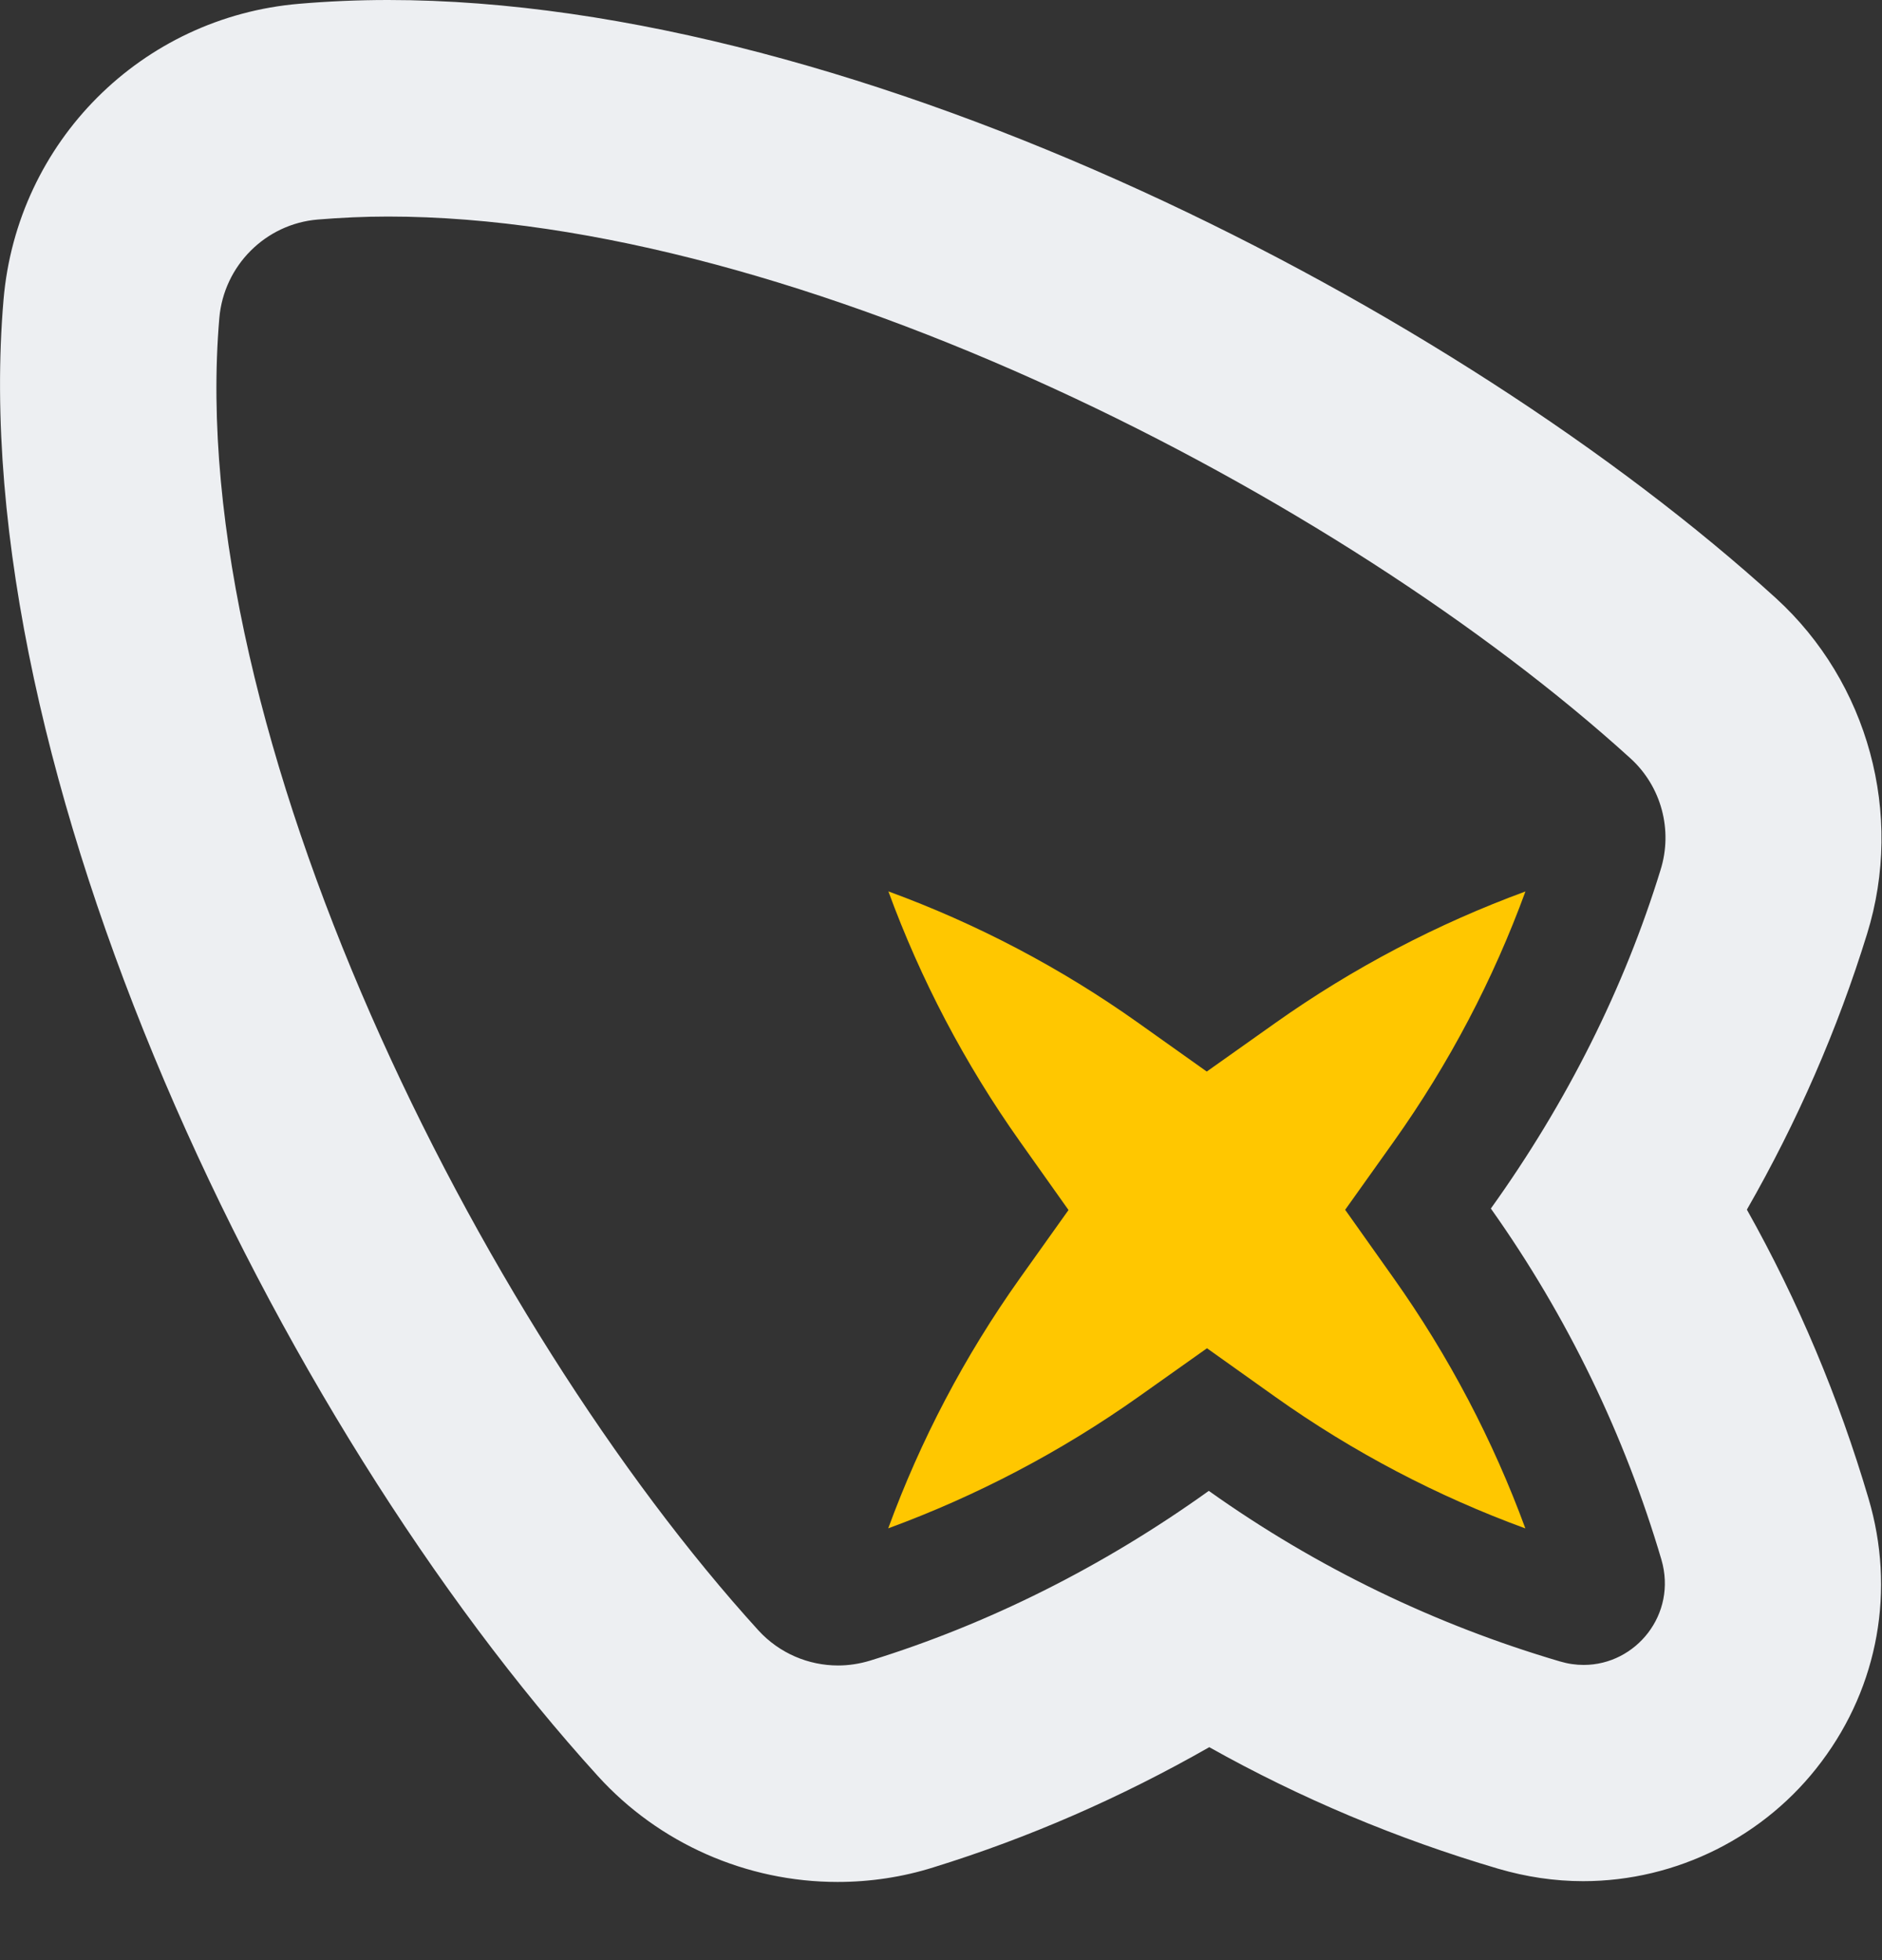<svg width="24" height="25" viewBox="0 0 24 25" fill="none" xmlns="http://www.w3.org/2000/svg">
<rect x="0" y="0" width="24" height="25" fill="#333333" stroke="none"/>
<g clip-path="url(#clip0_102_21)">
<path d="M4.951 2.762C10.167 2.762 17.089 6.307 20.793 9.673C21.187 10.032 21.335 10.588 21.176 11.095C20.714 12.597 19.985 14.057 19.012 15.414C19.996 16.802 20.721 18.314 21.187 19.892C21.39 20.589 20.862 21.235 20.196 21.235C20.096 21.235 19.996 21.221 19.892 21.19C18.318 20.727 16.802 20.002 15.415 19.015C14.058 19.988 12.594 20.717 11.096 21.18C10.961 21.221 10.823 21.242 10.688 21.242C10.309 21.242 9.939 21.086 9.673 20.796C6.107 16.875 2.344 9.349 2.797 4.056C2.855 3.387 3.387 2.855 4.053 2.8C4.347 2.776 4.643 2.762 4.947 2.762M4.947 0C4.564 0 4.181 0.017 3.818 0.048C1.806 0.217 0.218 1.806 0.045 3.822C-0.466 9.825 3.497 18.11 7.626 22.654C8.406 23.513 9.521 24.003 10.681 24.003C11.096 24.003 11.51 23.941 11.903 23.817C13.119 23.441 14.296 22.926 15.421 22.284C16.585 22.937 17.817 23.454 19.105 23.834C19.46 23.938 19.823 23.993 20.189 23.993C21.38 23.993 22.516 23.424 23.23 22.467C23.955 21.501 24.173 20.275 23.828 19.112C23.448 17.824 22.93 16.591 22.277 15.428C22.92 14.306 23.434 13.129 23.81 11.91C24.283 10.384 23.824 8.703 22.647 7.629C18.584 3.932 10.996 0 4.951 0L4.947 0Z" fill="#EDEFF2"/>
<path fill-rule="evenodd" clip-rule="evenodd" d="M14.521 13.05L15.389 13.667L16.258 13.051C17.259 12.341 18.334 11.781 19.453 11.37C19.044 12.488 18.484 13.561 17.772 14.562L17.154 15.43L17.77 16.299C18.48 17.3 19.041 18.375 19.452 19.494C18.334 19.085 17.26 18.525 16.26 17.814L15.392 17.196L14.523 17.812C13.521 18.522 12.446 19.082 11.327 19.493C11.736 18.376 12.296 17.302 13.008 16.301L13.626 15.433L13.01 14.564C12.3 13.563 11.739 12.488 11.329 11.369C12.446 11.778 13.52 12.338 14.521 13.05Z" fill="#FFC700"/>
</g>
<defs>
<clipPath id="clip0_102_21">
<rect width="24" height="24.003" fill="white"/>
</clipPath>
</defs>
</svg>
